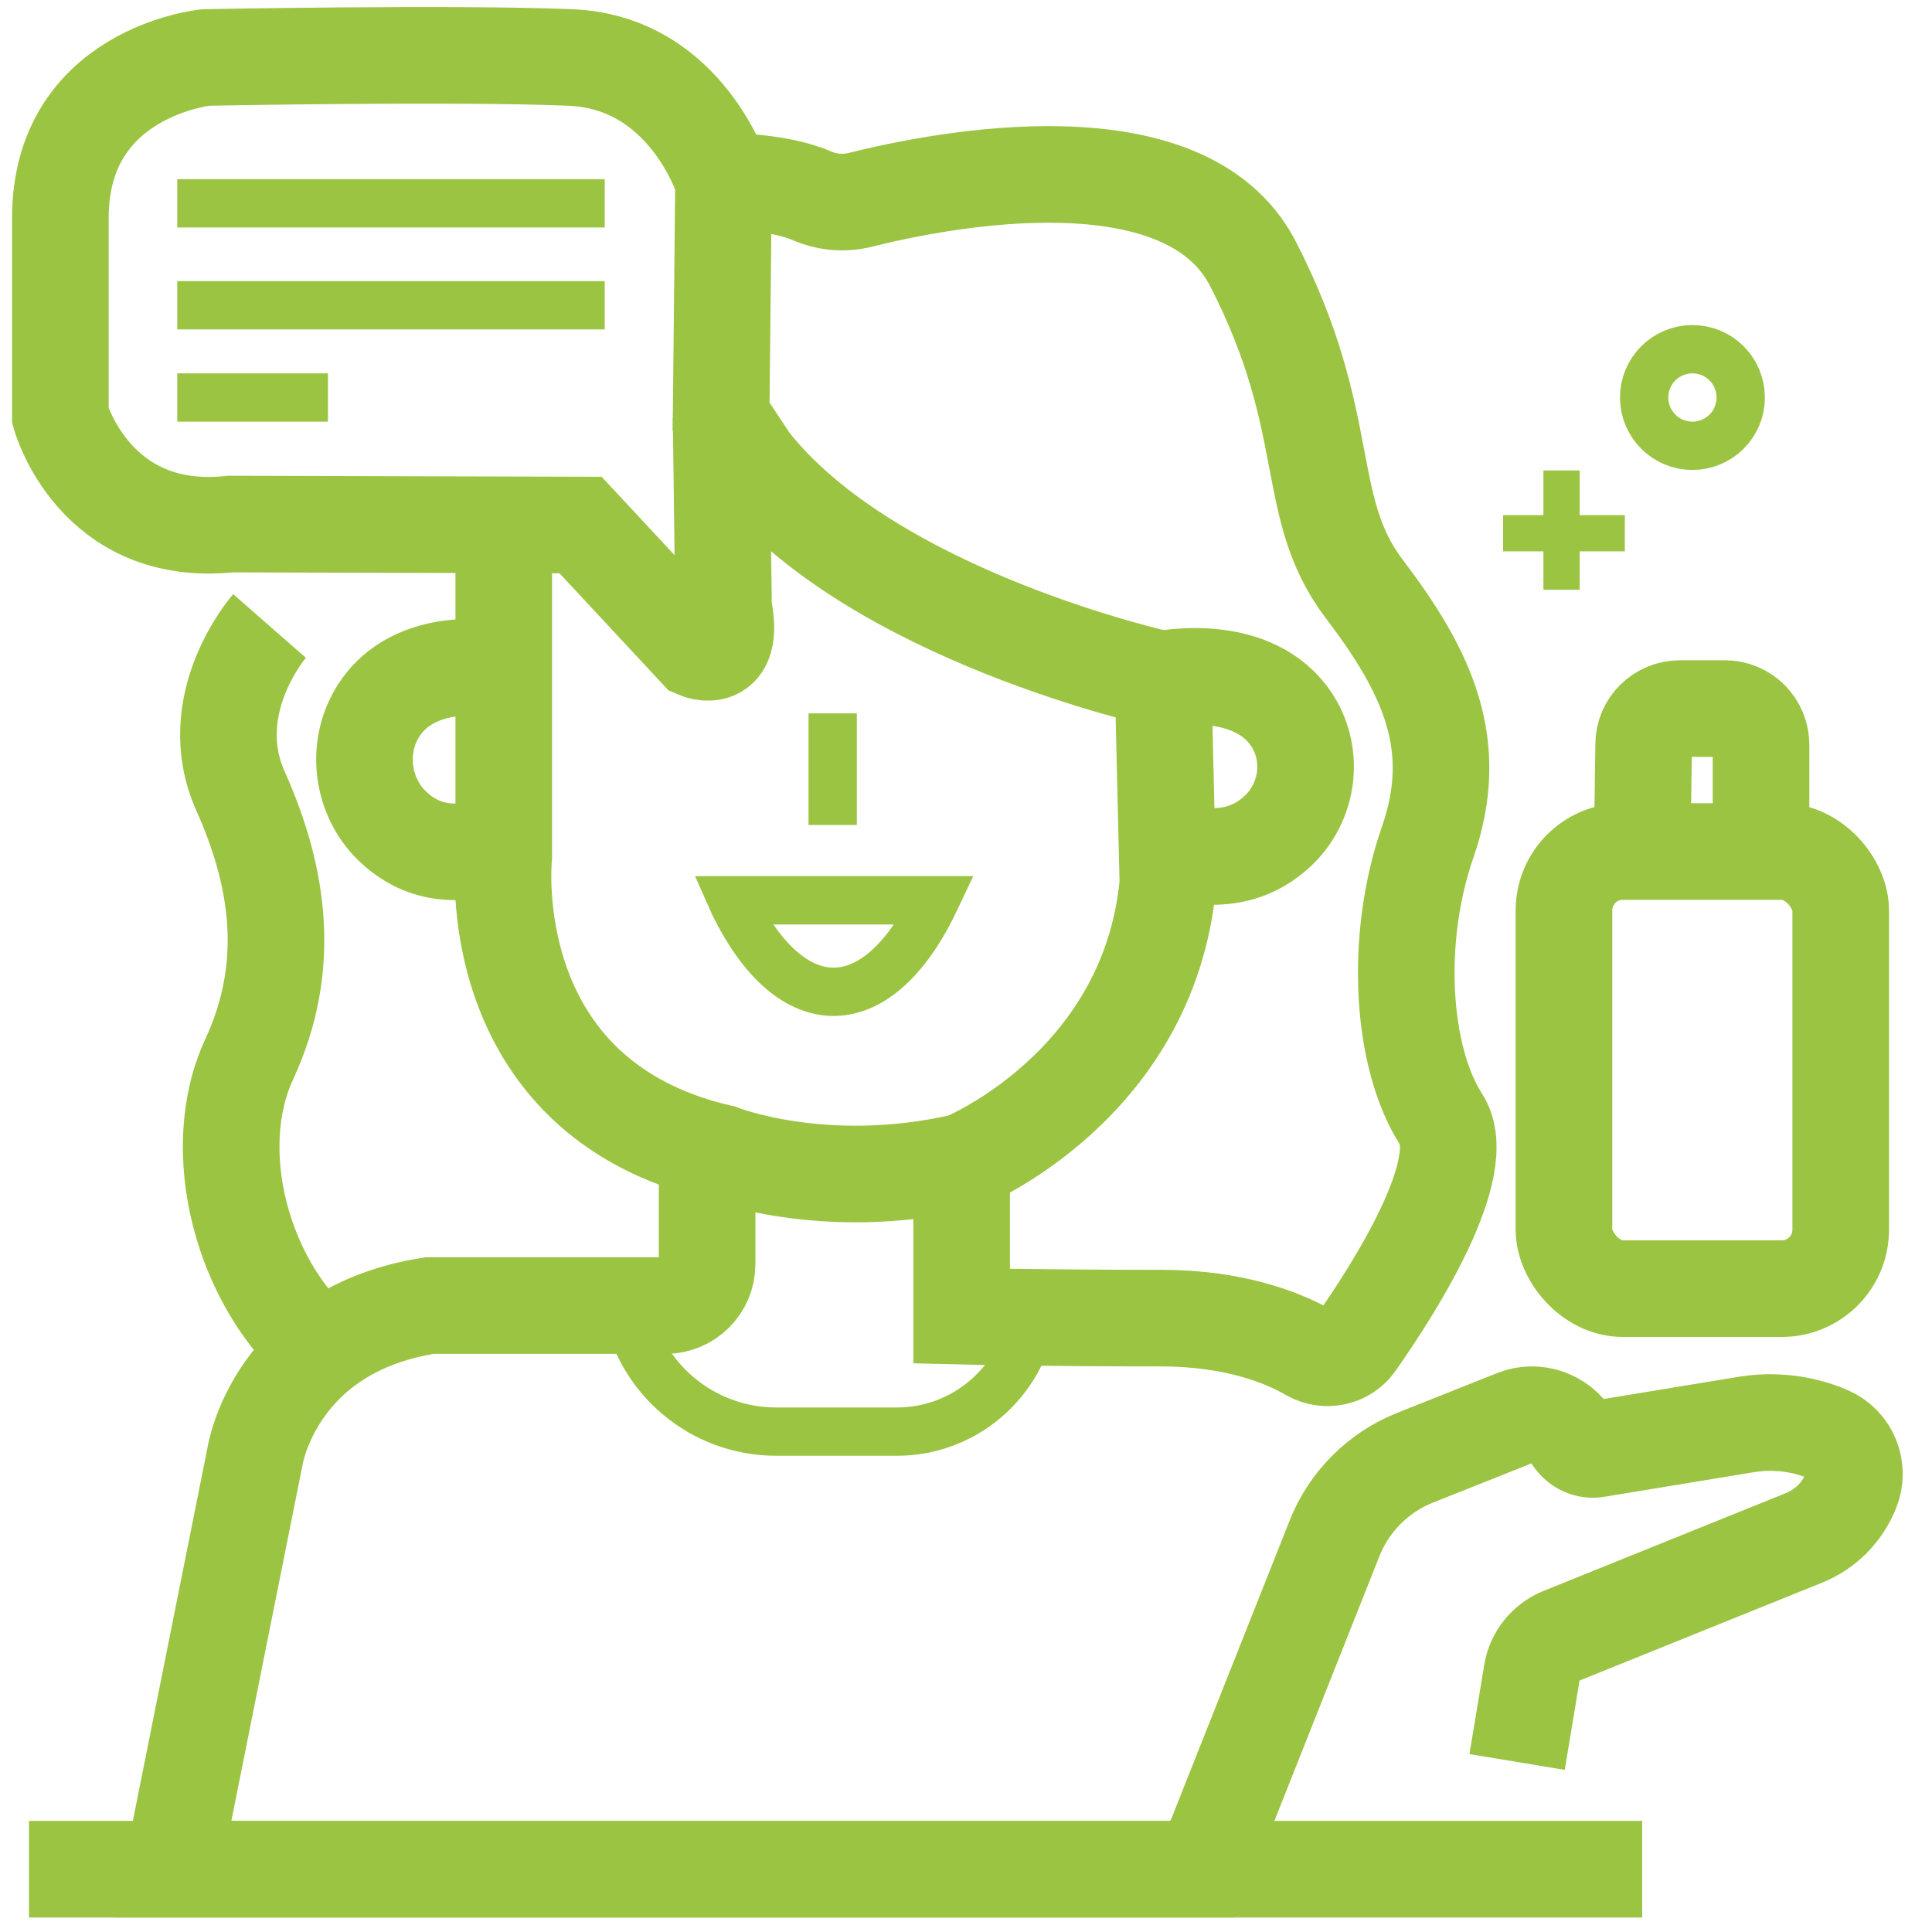 <?xml version="1.0" encoding="UTF-8"?>
<svg id="Layer_1" data-name="Layer 1" xmlns="http://www.w3.org/2000/svg" viewBox="0 0 40 40">
  <defs>
    <style>
      .cls-1 {
        stroke-width: .75px;
      }

      .cls-1, .cls-2, .cls-3 {
        fill: none;
        stroke: #9bc442;
        stroke-miterlimit: 10;
      }

      .cls-2 {
        stroke-width: 2px;
      }
    </style>
  </defs>
  <path class="cls-2" d="M14.98,3.75s1.13,0,1.82,.3c.32,.14,.67,.17,1,.09,1.75-.44,6.74-1.4,8.14,1.32,1.71,3.32,1.01,5.03,2.31,6.74s2.01,3.22,1.31,5.23-.55,4.46,.28,5.75c.63,.98-.96,3.48-1.76,4.62-.21,.31-.63,.4-.95,.22-.55-.32-1.56-.73-3.1-.73-2.51,0-4.12-.04-4.12-.04v-3.18s3.87-1.55,4.27-5.78l-.1-4.22s-6.03-1.31-8.55-4.53l-.6-.91,.05-4.88Z"/>
  <path class="cls-2" d="M14.98,3.75s-.75-2.46-3.17-2.56c-2.41-.1-7.55,0-7.55,0,0,0-3.01,.3-3.01,3.32v4.1s.7,2.54,3.52,2.24l7.25,.02,2.41,2.59s.8,.35,.55-.88l-.05-3.94"/>
  <path class="cls-2" d="M24.08,14.06s1.88-.39,2.68,.87c.46,.73,.32,1.69-.31,2.28-.45,.42-1.17,.73-2.28,.35"/>
  <path class="cls-2" d="M10.41,13.87s-1.83-.4-2.6,.89c-.45,.75-.31,1.74,.31,2.34,.44,.43,1.14,.75,2.22,.36"/>
  <path class="cls-2" d="M14.64,24.28v1.89c0,.48-.39,.86-.86,.86h-4.88c-3.22,.5-3.62,3.12-3.62,3.12l-1.71,8.55H24.89l.3-.7,2.44-6.15c.3-.76,.91-1.37,1.67-1.67l2.06-.82c.44-.18,.95,0,1.19,.4h0c.11,.18,.31,.28,.52,.24l3.1-.51c.57-.09,1.16-.02,1.69,.21h0c.44,.19,.65,.7,.47,1.15h0c-.18,.45-.53,.81-.98,.99l-5.03,2.03c-.31,.13-.54,.41-.6,.74l-.31,1.87"/>
  <path class="cls-2" d="M5.58,12.96s-1.41,1.61-.6,3.42,1.06,3.65,.18,5.55c-.88,1.89-.14,4.65,1.5,6.04"/>
  <path class="cls-2" d="M10.43,10.86v6.87s-.53,4.99,4.5,6.14c0,0,2.11,.84,4.98,.19"/>
  <path class="cls-3" d="M12.97,27.03h0c.26,1.51,1.57,2.61,3.1,2.61h2.5c1.39,0,2.57-1.01,2.8-2.38h0"/>
  <line class="cls-2" x1=".6" y1="38.7" x2="34" y2="38.7"/>
  <rect class="cls-2" x="32.38" y="17.63" width="5.73" height="9.05" rx="1.22" ry="1.22"/>
  <path class="cls-2" d="M34,17.59l.03-2.18c0-.41,.34-.74,.75-.74h.93c.42,0,.75,.34,.75,.75v2.17"/>
  <path class="cls-3" d="M15.16,18.64h4.2c-1.18,2.49-2.96,2.53-4.16,.09l-.04-.09Z"/>
  <line class="cls-3" x1="3.67" y1="4.21" x2="12.52" y2="4.21"/>
  <line class="cls-3" x1="3.67" y1="6.32" x2="12.52" y2="6.32"/>
  <line class="cls-3" x1="3.67" y1="8.23" x2="6.79" y2="8.23"/>
  <line class="cls-3" x1="17.24" y1="14.77" x2="17.24" y2="17.08"/>
  <line class="cls-1" x1="32.33" y1="9.74" x2="32.33" y2="12.21"/>
  <line class="cls-1" x1="31.12" y1="11.04" x2="33.64" y2="11.04"/>
  <circle class="cls-2" cx="35.04" cy="8.23" r=".5"/>
</svg>